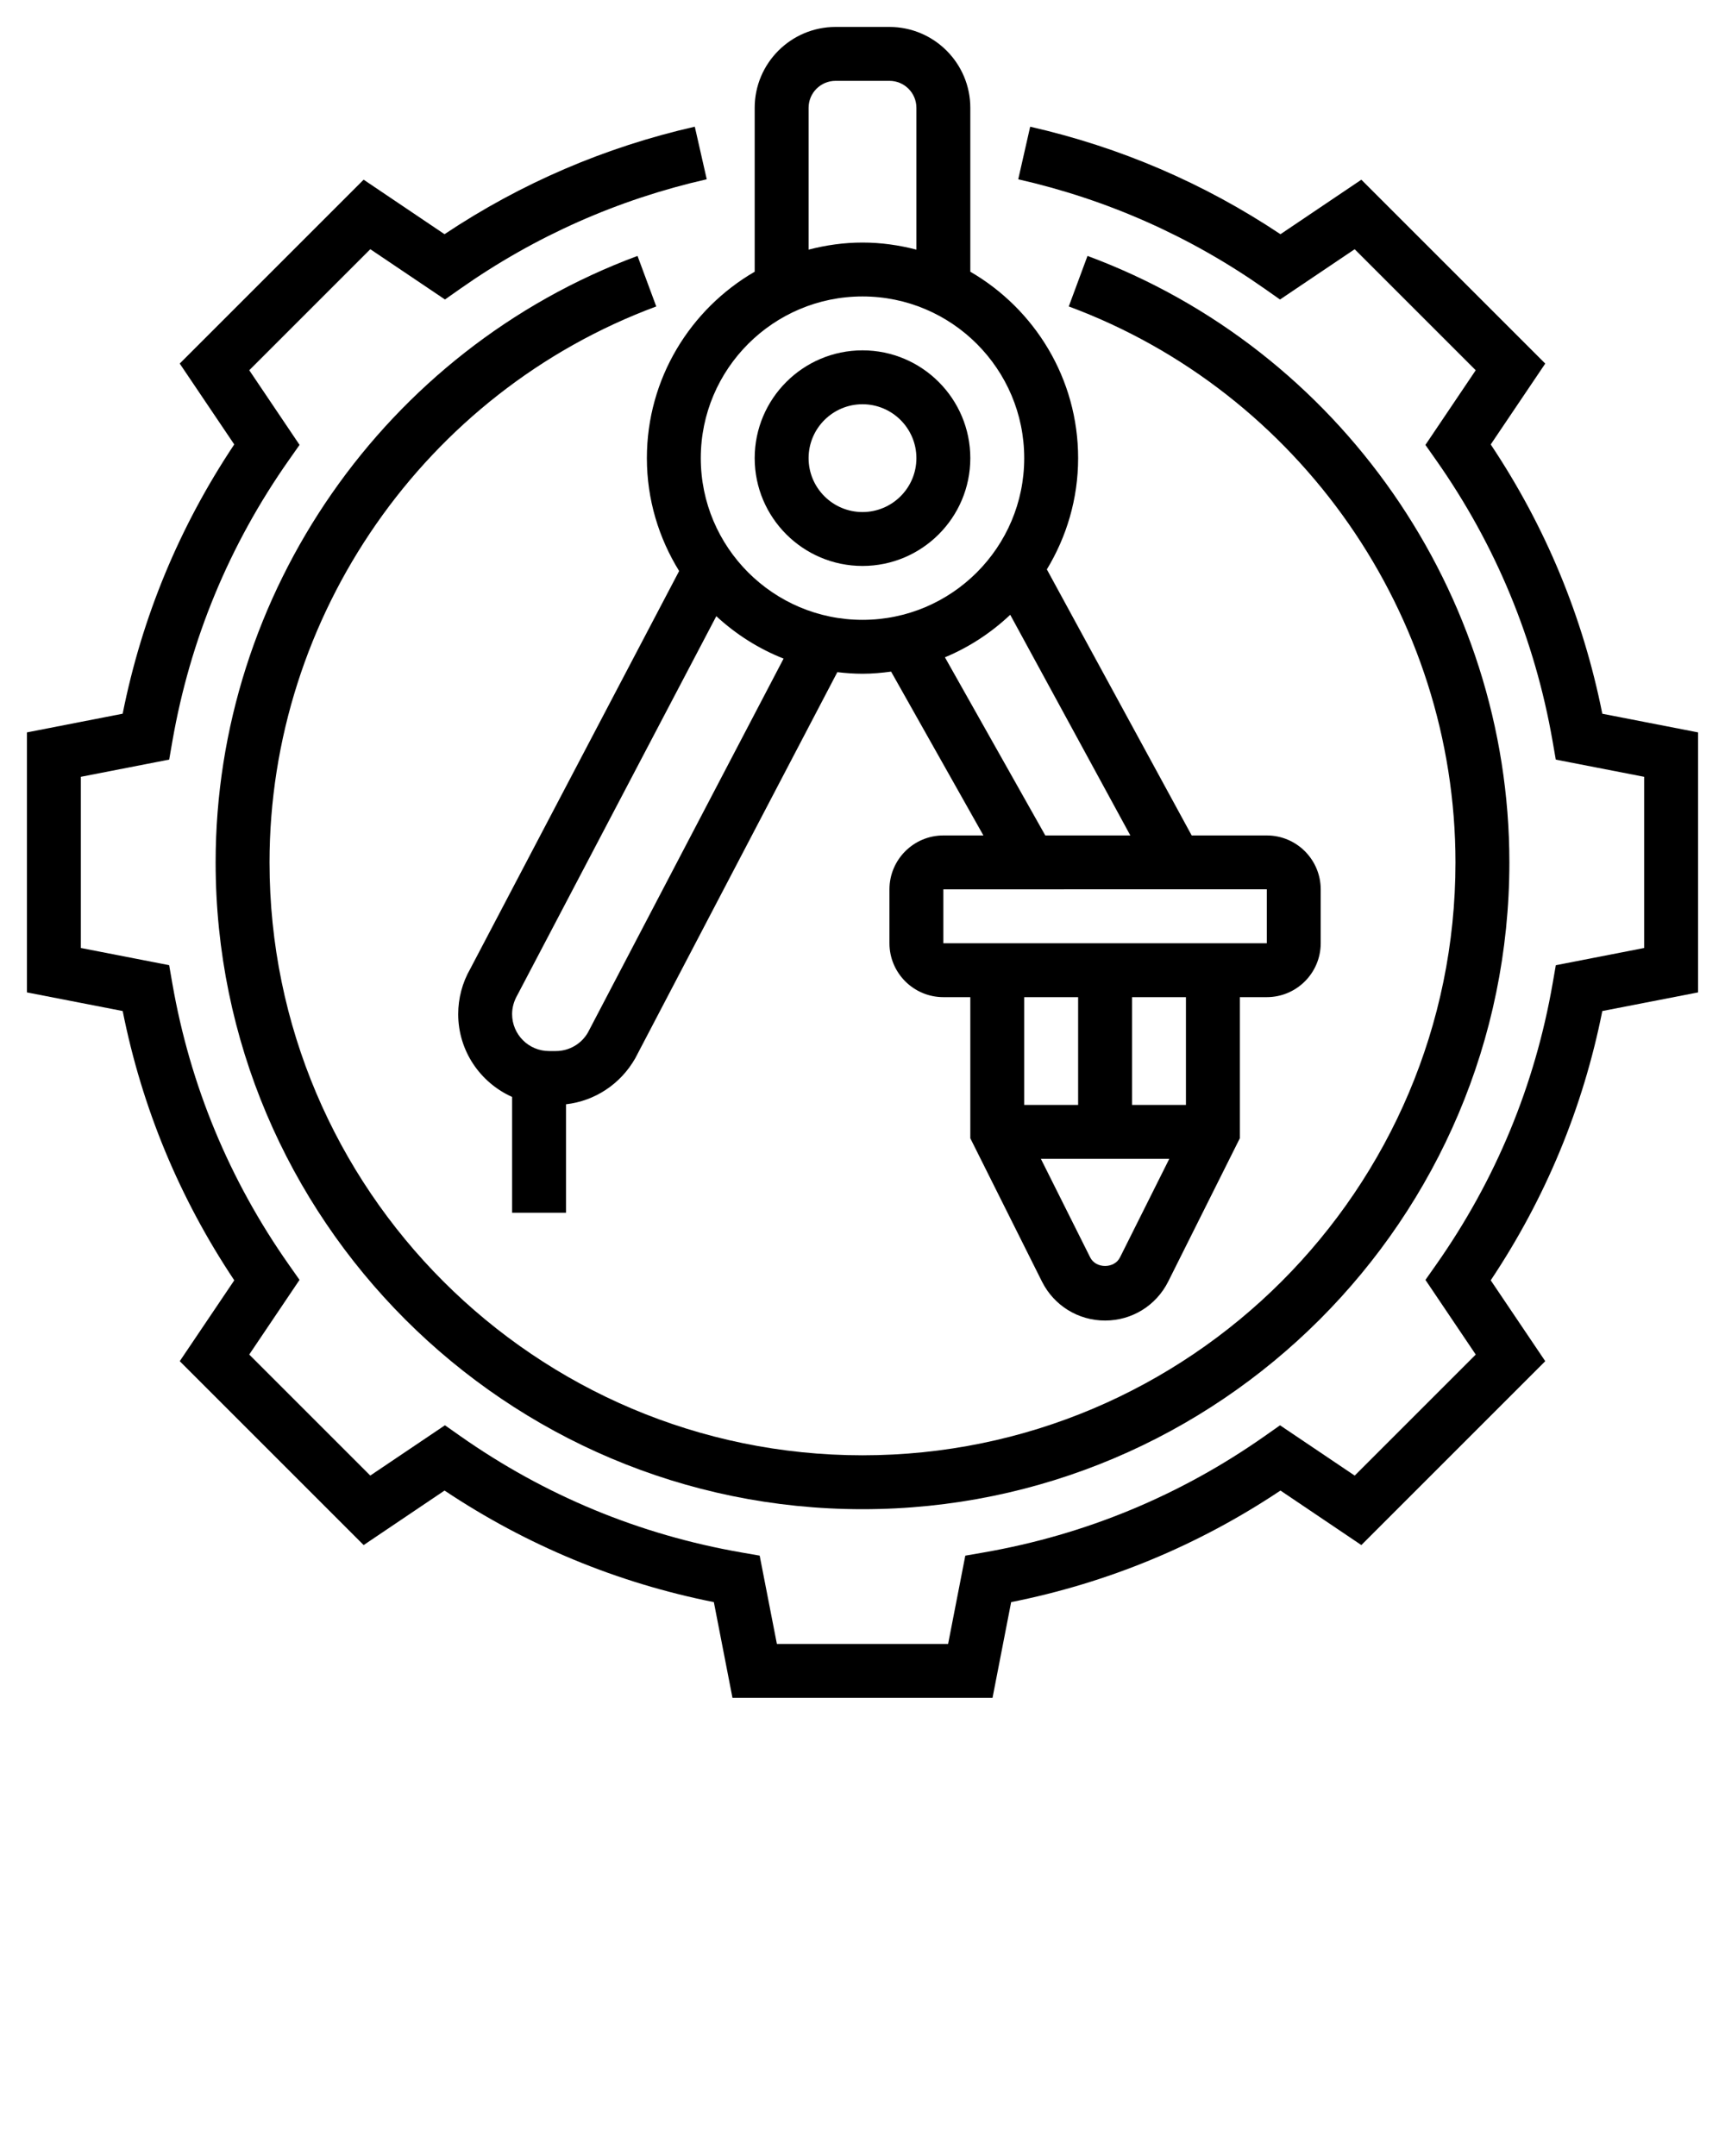 <?xml version="1.0" encoding="UTF-8" standalone="no"?>
<svg
   xmlns:dc="http://purl.org/dc/elements/1.1/"
   xmlns:cc="http://creativecommons.org/ns#"
   xmlns:rdf="http://www.w3.org/1999/02/22-rdf-syntax-ns#"
   xmlns:svg="http://www.w3.org/2000/svg"
   xmlns="http://www.w3.org/2000/svg"
   xmlns:sodipodi="http://sodipodi.sourceforge.net/DTD/sodipodi-0.dtd"
   xmlns:inkscape="http://www.inkscape.org/namespaces/inkscape"
   version="1.1"
   x="0px"
   y="0px"
   viewBox="0 0 64 80"
   style="enable-background:new 0 0 64 64;"
   xml:space="preserve"
   id="svg16"
   sodipodi:docname="01_SVGF.svg"
   inkscape:version="0.92.4 (5da689c313, 2019-01-14)"><defs
     id="defs20" /><sodipodi:namedview
     pagecolor="#ffffff"
     bordercolor="#666666"
     borderopacity="1"
     objecttolerance="10"
     gridtolerance="10"
     guidetolerance="10"
     inkscape:pageopacity="0"
     inkscape:pageshadow="2"
     inkscape:window-width="640"
     inkscape:window-height="480"
     id="namedview18"
     showgrid="false"
     inkscape:zoom="2.95"
     inkscape:cx="32"
     inkscape:cy="40"
     inkscape:window-x="0"
     inkscape:window-y="0"
     inkscape:window-maximized="0"
     inkscape:current-layer="svg16" /><g
     id="g10"><path
       d="M24,17c0,1.537,0.443,2.968,1.197,4.188l-7.753,14.768C17.153,36.465,17,37.043,17,37.63c0,1.37,0.824,2.546,2,3.073V45h2   v-4.025c1.06-0.12,2.017-0.739,2.568-1.705l7.498-14.329C31.373,24.977,31.684,25,32,25c0.361,0,0.713-0.032,1.061-0.079L36.486,31   H35c-1.103,0-2,0.897-2,2v2c0,1.103,0.897,2,2,2h1v5.236l2.658,5.317C39.105,48.445,40.003,49,41,49s1.895-0.555,2.342-1.447   L46,42.236V37h1c1.103,0,2-0.897,2-2v-2c0-1.103-0.897-2-2-2h-2.787l-5.373-9.872C39.571,19.921,40,18.511,40,17   c0-2.953-1.613-5.532-4-6.918V4c0-1.654-1.346-3-3-3h-2c-1.654,0-3,1.346-3,3v6.082C25.613,11.468,24,14.047,24,17z M21.814,38.31   c-0.243,0.426-0.699,0.69-1.19,0.69H20.37C19.614,39,19,38.386,19,37.63c0-0.238,0.062-0.474,0.198-0.712l7.378-14.054   c0.723,0.669,1.565,1.206,2.496,1.574L21.814,38.31z M40,37v4h-2v-4H40z M41.553,46.657c-0.211,0.424-0.895,0.423-1.105,0.001   L38.618,43h4.764L41.553,46.657z M44,41h-2v-4h2V41z M47,35H35v-2l12-0.002V35z M38.782,31l-3.724-6.61   c0.904-0.376,1.721-0.916,2.423-1.578L41.937,31H38.782z M30,4c0-0.552,0.448-1,1-1h2c0.552,0,1,0.448,1,1v5.263   C33.359,9.097,32.692,9,32,9s-1.359,0.097-2,0.263V4z M32,11c3.309,0,6,2.691,6,6s-2.691,6-6,6s-6-2.691-6-6S28.691,11,32,11z"
       id="path2" /><path
       d="M32,21c2.206,0,4-1.794,4-4s-1.794-4-4-4s-4,1.794-4,4S29.794,21,32,21z M32,15c1.103,0,2,0.897,2,2s-0.897,2-2,2   s-2-0.897-2-2S30.897,15,32,15z"
       id="path4" /><path
       d="M59.448,26.484c-0.715-3.588-2.105-6.943-4.14-9.992l2.023-3.001l-6.823-6.823l-3.001,2.023   c-2.838-1.893-5.959-3.233-9.286-3.989l-0.443,1.951c3.297,0.748,6.376,2.115,9.149,4.065l0.563,0.396l2.77-1.866l4.491,4.491   l-1.866,2.77l0.396,0.563c2.211,3.145,3.665,6.656,4.323,10.436l0.118,0.678L61,28.824v6.352l-3.277,0.639l-0.118,0.678   c-0.658,3.779-2.112,7.291-4.323,10.436l-0.396,0.563l1.866,2.77l-4.491,4.491l-2.77-1.866l-0.563,0.396   c-3.145,2.211-6.656,3.665-10.436,4.323l-0.678,0.118L35.176,61h-6.352l-0.639-3.277l-0.678-0.118   c-3.779-0.658-7.291-2.112-10.436-4.323l-0.563-0.396l-2.77,1.866l-4.491-4.491l1.866-2.77l-0.396-0.563   c-2.211-3.145-3.665-6.656-4.323-10.436l-0.118-0.678L3,35.176v-6.352l3.277-0.639l0.118-0.678   c0.658-3.779,2.112-7.291,4.323-10.436l0.396-0.563l-1.866-2.77l4.491-4.491l2.77,1.866l0.563-0.396   c2.773-1.95,5.853-3.317,9.149-4.065l-0.443-1.951c-3.327,0.756-6.448,2.097-9.286,3.989l-3.001-2.023l-6.823,6.823l2.023,3.001   c-2.034,3.049-3.425,6.404-4.14,9.992L1,27.176v9.648l3.552,0.691c0.715,3.588,2.105,6.943,4.14,9.992l-2.023,3.001l6.823,6.823   l3.001-2.023c3.049,2.034,6.404,3.425,9.992,4.14L27.176,63h9.648l0.691-3.552c3.588-0.715,6.943-2.105,9.992-4.14l3.001,2.023   l6.823-6.823l-2.023-3.001c2.034-3.049,3.425-6.404,4.14-9.992L63,36.824v-9.648L59.448,26.484z"
       id="path6" /><path
       d="M24.348,11.371l-0.695-1.875C14.29,12.971,8,22.014,8,32c0,13.233,10.767,24,24,24s24-10.767,24-24   c0-9.986-6.29-19.029-15.652-22.504l-0.695,1.875C48.234,14.556,54,22.846,54,32c0,12.131-9.869,22-22,22s-22-9.869-22-22   C10,22.846,15.766,14.556,24.348,11.371z"
       id="path8" /></g></svg>